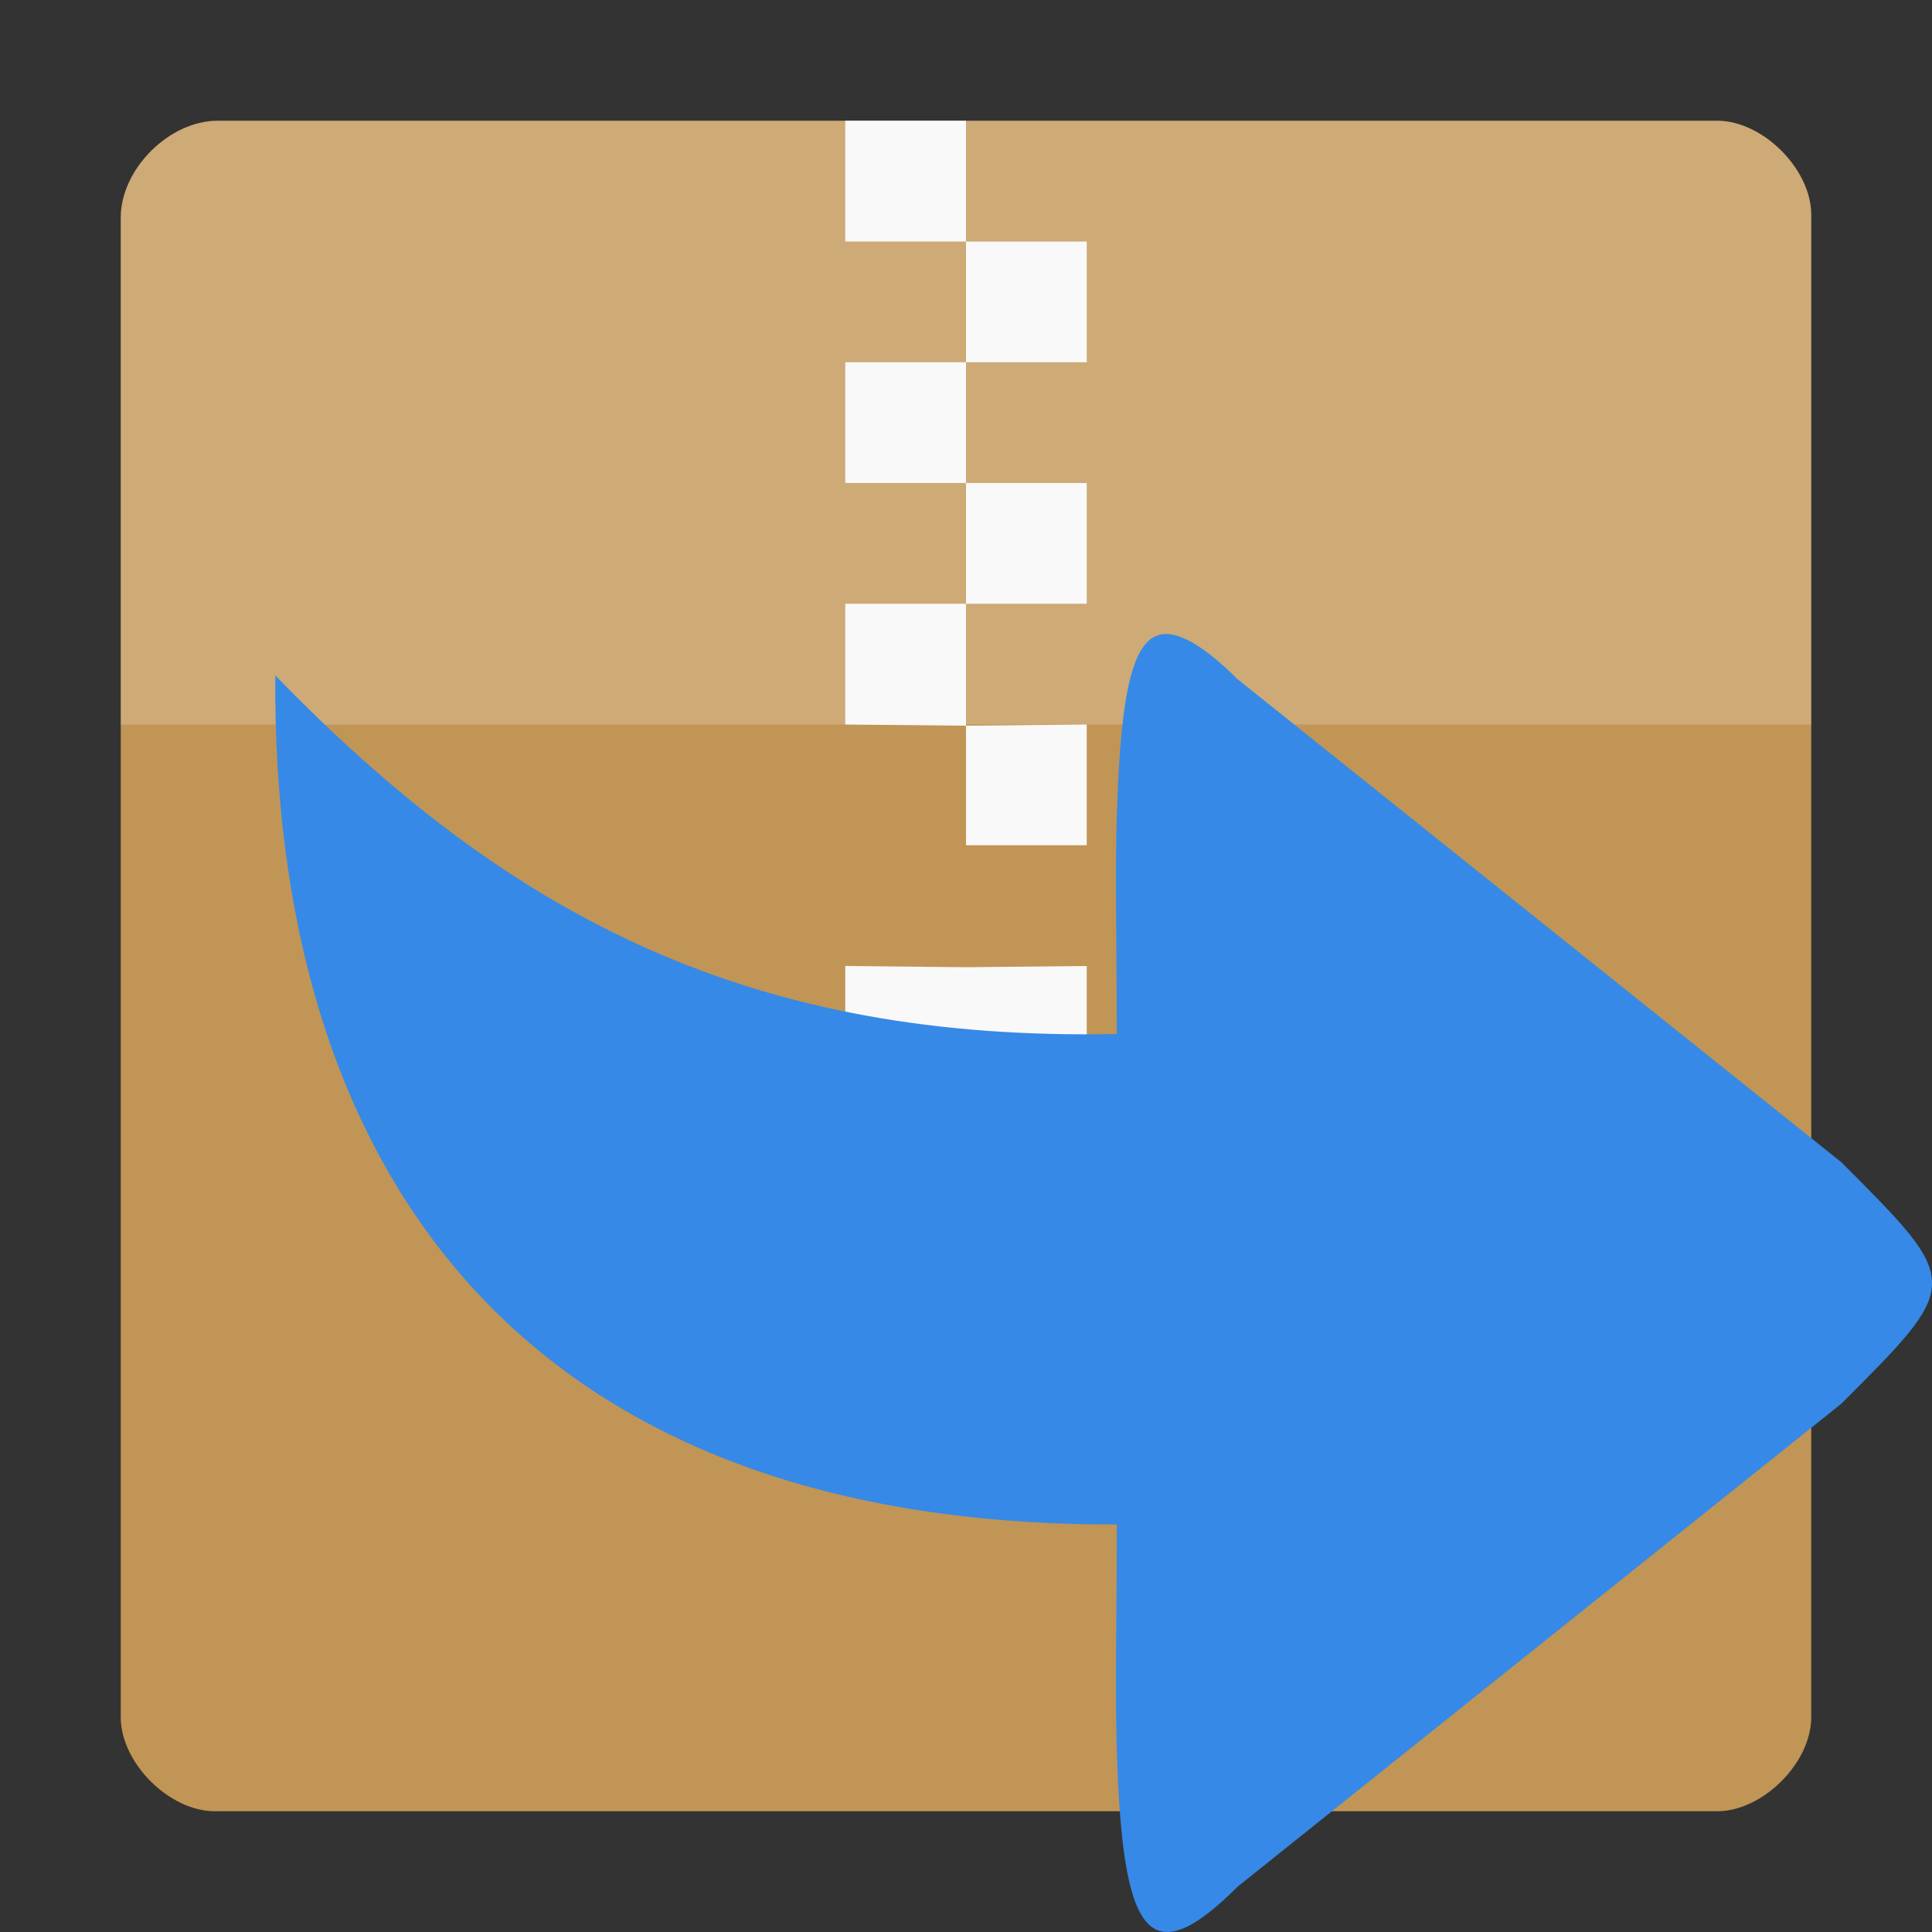 <svg width="16" xmlns="http://www.w3.org/2000/svg" height="16" viewBox="0 0 16 16">
<rect x="0" y="0" width="16" height="16" fill="#333333" stroke="none"/>
<path style="fill:#c19555" d="m 1.802,1 c -0.401,0 -0.802,0.401 -0.802,0.802 l 0,12.419 C 1,14.599 1.401,15 1.779,15 l 12.441,0 C 14.599,15 15,14.599 15,14.221 L 15,1.779 C 15,1.401 14.599,1 14.221,1 z"/>
<path style="fill:#fff;fill-opacity:.196" d="m 1.802,1 c -0.401,0 -0.802,0.401 -0.802,0.802 L 1,6 C 2.554,6 13.446,6 15,6 L 15,1.779 C 15,1.401 14.599,1 14.221,1 z"/>
<path style="fill:#f9f9f9" d="m 7,1 0,1 1,0 0,1 -1,0 0,1 1,0 0,1 -1,0 0,1 1,0.01 0,2 L 7,8 l 0,2 2,0 0,-2 -1,0.01 L 8,7 9,7 9,6 8,6.01 8,5 9,5 9,4 8,4 8,3 9,3 9,2 8,2 8,1 z"/>
<path style="fill:#3689e6;fill-rule:evenodd" d="m 9.655,5.25 c 0.141,0 0.344,0.125 0.594,0.375 l 5,4 c 1.004,1.004 1,1 0,2 l -5,4 C 9.499,16.375 9.295,16 9.249,14.5 c -0.016,-0.5 0,-1.125 0,-1.875 -0.011,4.4e-5 -0.021,0 -0.031,0 -4.969,0 -6.969,-3 -6.938,-7.031 1.969,2.031 3.969,3.031 6.969,2.969 -9.56e-4,-0.717 -0.015,-1.329 0,-1.812 0.031,-1 0.125,-1.5 0.406,-1.5 z"/>
</svg>
